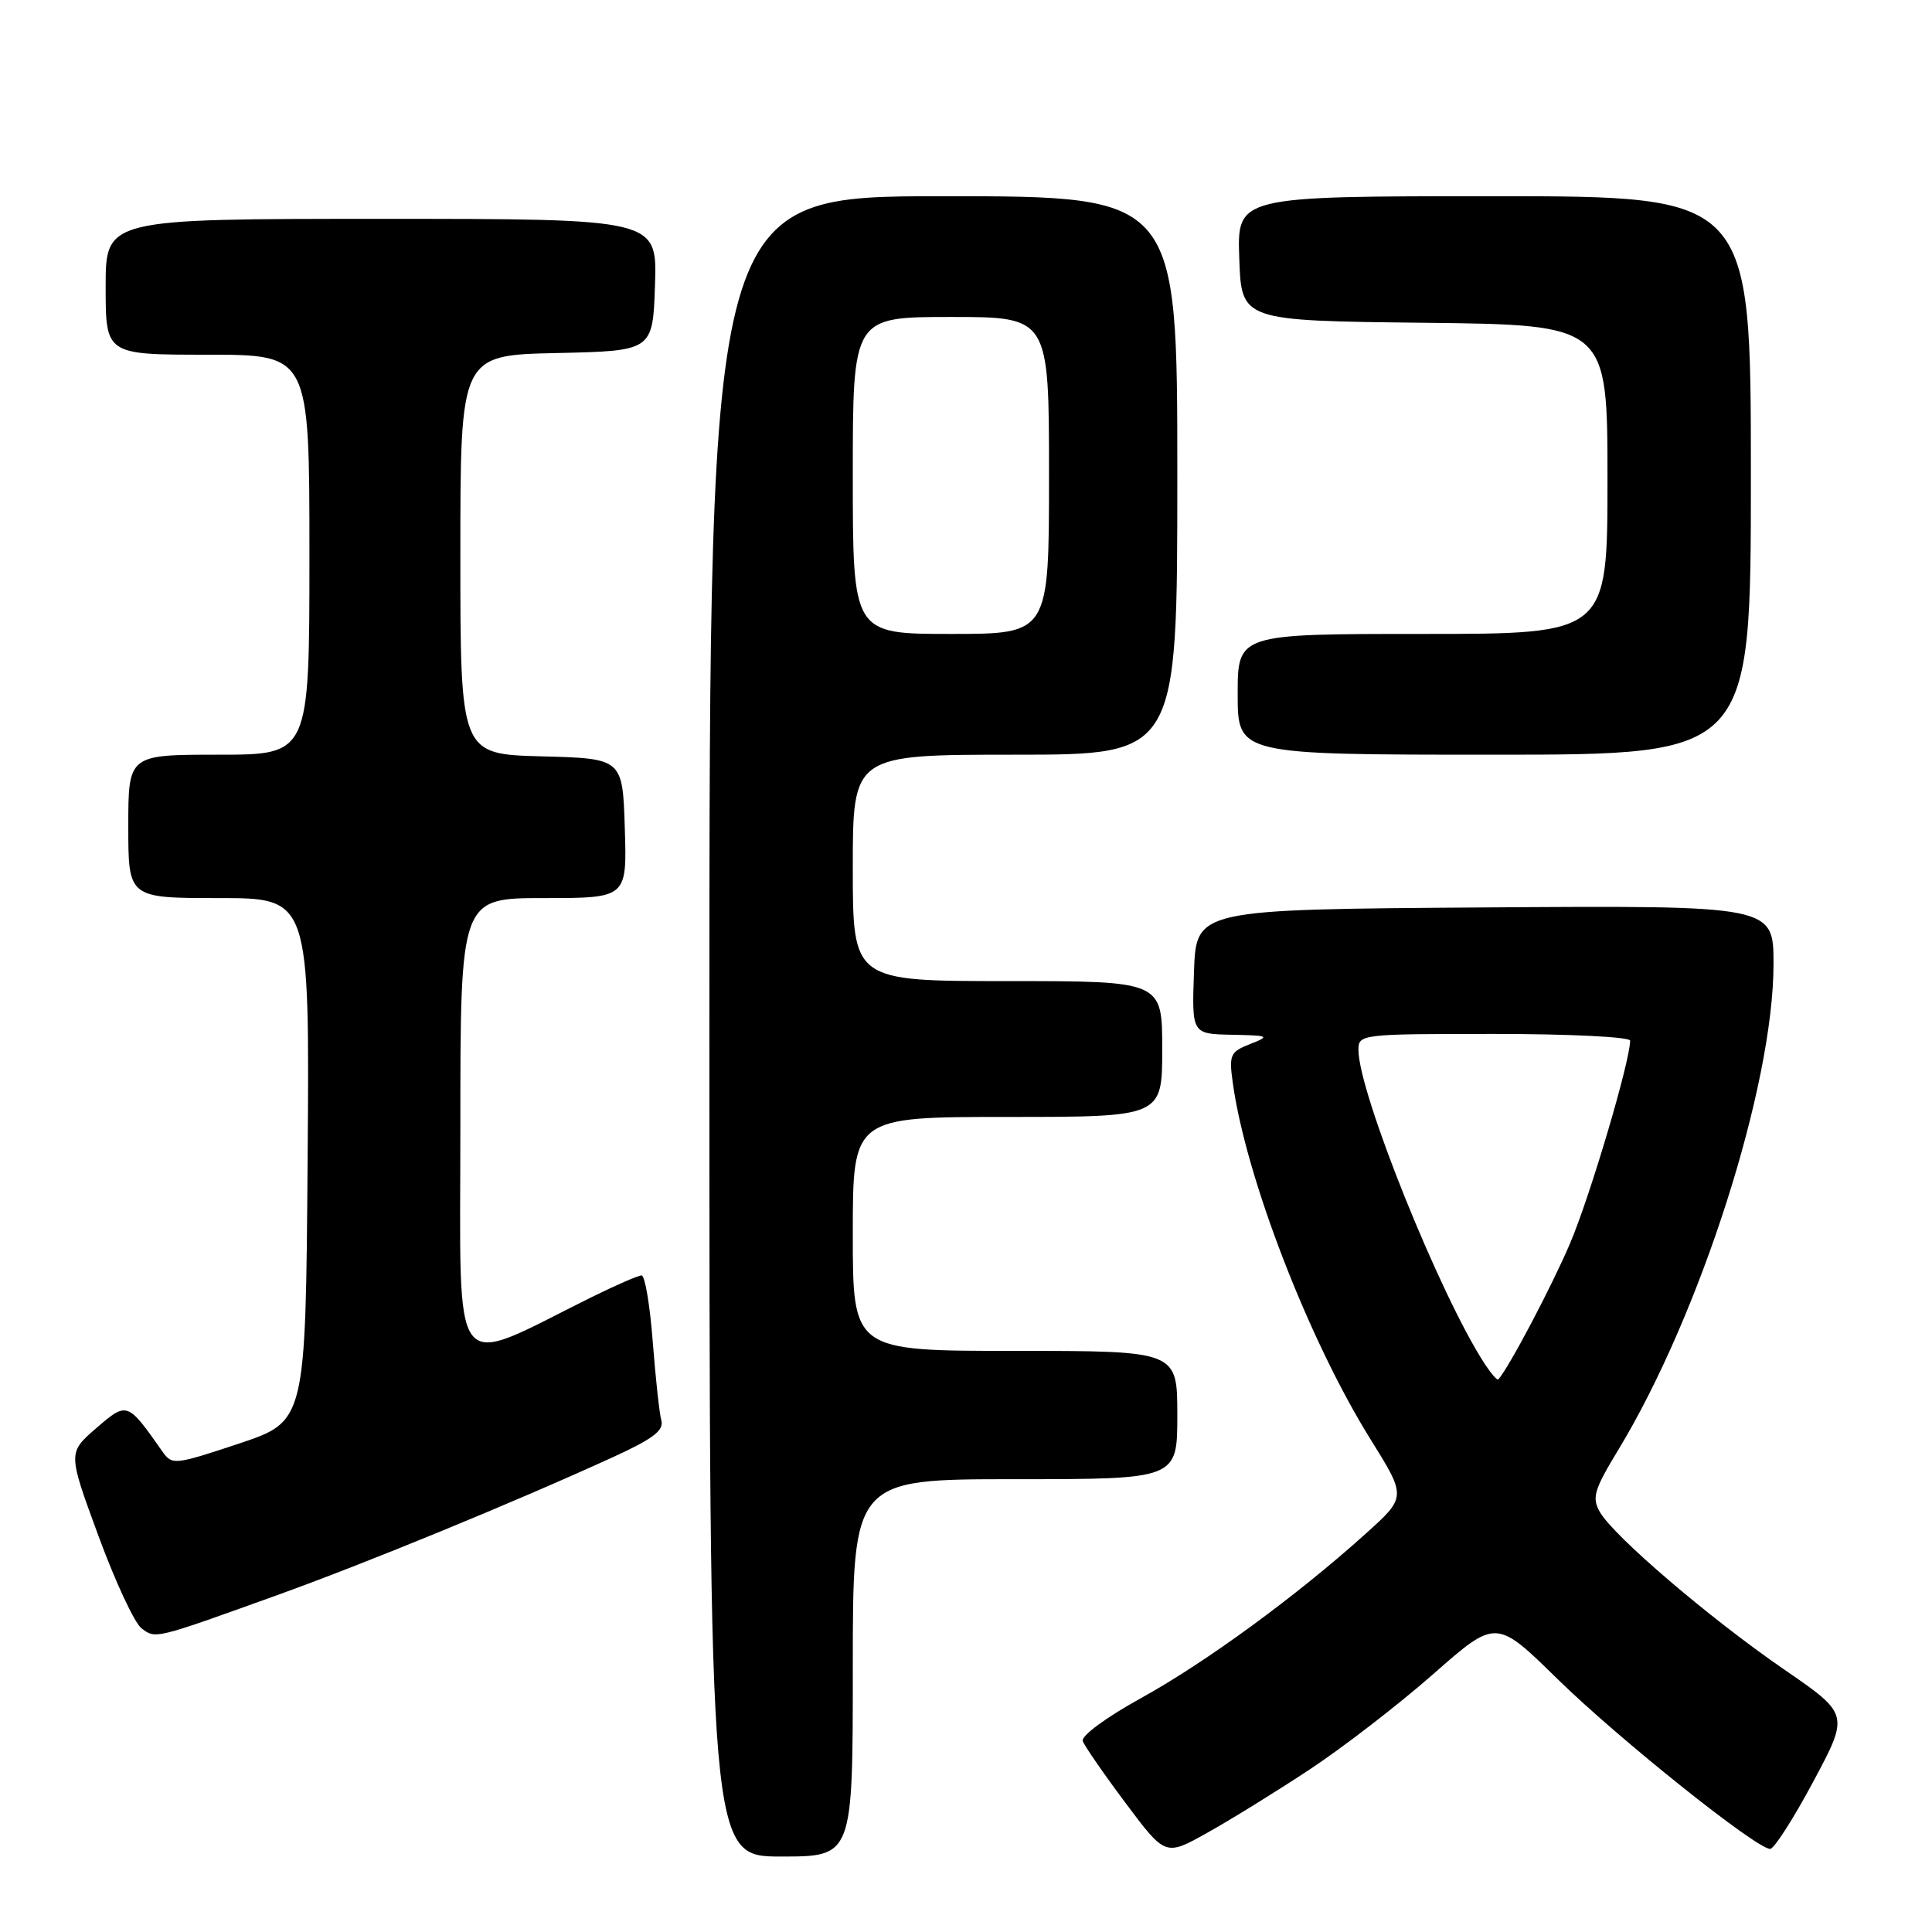 <?xml version="1.0" encoding="UTF-8" standalone="no"?>
<!DOCTYPE svg PUBLIC "-//W3C//DTD SVG 1.1//EN" "http://www.w3.org/Graphics/SVG/1.1/DTD/svg11.dtd" >
<svg xmlns="http://www.w3.org/2000/svg" xmlns:xlink="http://www.w3.org/1999/xlink" version="1.1" viewBox="0 0 256 256">
 <g >
 <path fill="currentColor"
d=" M 113.00 221.00 C 113.00 196.00 113.00 196.00 134.50 196.00 C 156.00 196.00 156.00 196.00 156.00 187.50 C 156.00 179.00 156.00 179.00 134.50 179.00 C 113.00 179.00 113.00 179.00 113.00 163.50 C 113.00 148.00 113.00 148.00 133.50 148.00 C 154.00 148.00 154.00 148.00 154.00 139.00 C 154.00 130.00 154.00 130.00 133.50 130.00 C 113.00 130.00 113.00 130.00 113.00 115.00 C 113.00 100.00 113.00 100.00 134.50 100.00 C 156.00 100.00 156.00 100.00 156.00 63.00 C 156.00 26.00 156.00 26.00 125.00 26.00 C 94.00 26.00 94.00 26.00 94.00 136.00 C 94.00 246.00 94.00 246.00 103.50 246.00 C 113.00 246.00 113.00 246.00 113.00 221.00 Z  M 173.56 234.45 C 177.99 231.52 185.36 225.83 189.93 221.81 C 198.24 214.50 198.24 214.50 206.40 222.50 C 214.49 230.42 232.75 245.01 234.56 244.99 C 235.08 244.98 237.65 240.97 240.27 236.07 C 245.04 227.15 245.04 227.15 236.40 221.21 C 226.54 214.43 213.79 203.53 211.98 200.33 C 210.91 198.45 211.23 197.39 214.41 192.15 C 225.28 174.25 235.00 143.86 235.00 127.74 C 235.00 119.98 235.00 119.98 196.75 120.24 C 158.50 120.50 158.50 120.50 158.21 128.75 C 157.92 137.00 157.92 137.00 163.21 137.11 C 168.19 137.21 168.33 137.28 165.65 138.34 C 163.01 139.37 162.83 139.77 163.35 143.48 C 165.09 156.04 173.42 177.58 181.61 190.73 C 186.37 198.36 186.37 198.36 180.93 203.25 C 171.81 211.47 159.76 220.28 151.19 225.01 C 146.55 227.57 143.23 230.02 143.47 230.70 C 143.71 231.36 146.27 235.07 149.16 238.93 C 154.42 245.96 154.42 245.96 159.96 242.86 C 163.01 241.16 169.13 237.38 173.56 234.45 Z  M 36.63 211.40 C 48.60 207.09 68.03 199.11 81.31 193.04 C 86.53 190.65 88.00 189.53 87.63 188.21 C 87.37 187.27 86.86 182.56 86.49 177.75 C 86.12 172.94 85.46 169.00 85.01 169.00 C 84.57 169.00 81.57 170.31 78.35 171.90 C 59.40 181.30 61.00 183.38 61.00 149.44 C 61.00 119.00 61.00 119.00 72.04 119.00 C 83.08 119.00 83.08 119.00 82.79 109.75 C 82.50 100.50 82.50 100.50 71.75 100.22 C 61.00 99.93 61.00 99.93 61.00 73.50 C 61.00 47.06 61.00 47.06 73.75 46.78 C 86.50 46.50 86.50 46.50 86.79 37.75 C 87.08 29.00 87.08 29.00 50.54 29.00 C 14.00 29.00 14.00 29.00 14.00 38.00 C 14.00 47.00 14.00 47.00 27.50 47.00 C 41.00 47.00 41.00 47.00 41.00 73.50 C 41.00 100.00 41.00 100.00 29.00 100.00 C 17.00 100.00 17.00 100.00 17.00 109.50 C 17.00 119.00 17.00 119.00 29.01 119.00 C 41.03 119.00 41.03 119.00 40.76 153.67 C 40.50 188.33 40.50 188.33 31.67 191.28 C 23.16 194.11 22.80 194.15 21.54 192.36 C 16.87 185.71 16.85 185.70 12.74 189.25 C 8.99 192.50 8.99 192.50 13.04 203.50 C 15.26 209.55 17.83 215.06 18.74 215.75 C 20.63 217.19 20.40 217.24 36.63 211.40 Z  M 232.00 63.00 C 232.00 26.00 232.00 26.00 197.96 26.00 C 163.92 26.00 163.92 26.00 164.21 34.25 C 164.50 42.50 164.50 42.50 188.75 42.77 C 213.00 43.04 213.00 43.04 213.00 63.52 C 213.00 84.00 213.00 84.00 188.50 84.00 C 164.00 84.00 164.00 84.00 164.00 92.00 C 164.00 100.00 164.00 100.00 198.00 100.00 C 232.00 100.00 232.00 100.00 232.00 63.00 Z  M 113.00 63.00 C 113.00 42.00 113.00 42.00 126.00 42.00 C 139.00 42.00 139.00 42.00 139.00 63.00 C 139.00 84.00 139.00 84.00 126.00 84.00 C 113.00 84.00 113.00 84.00 113.00 63.00 Z  M 196.76 180.76 C 190.86 171.76 180.00 144.77 180.00 139.12 C 180.00 137.04 180.32 137.00 198.00 137.00 C 207.90 137.00 216.00 137.40 216.00 137.89 C 216.00 140.61 210.69 158.53 208.05 164.73 C 205.60 170.49 199.90 181.29 198.53 182.78 C 198.39 182.94 197.59 182.02 196.76 180.76 Z "/>
</g>
</svg>